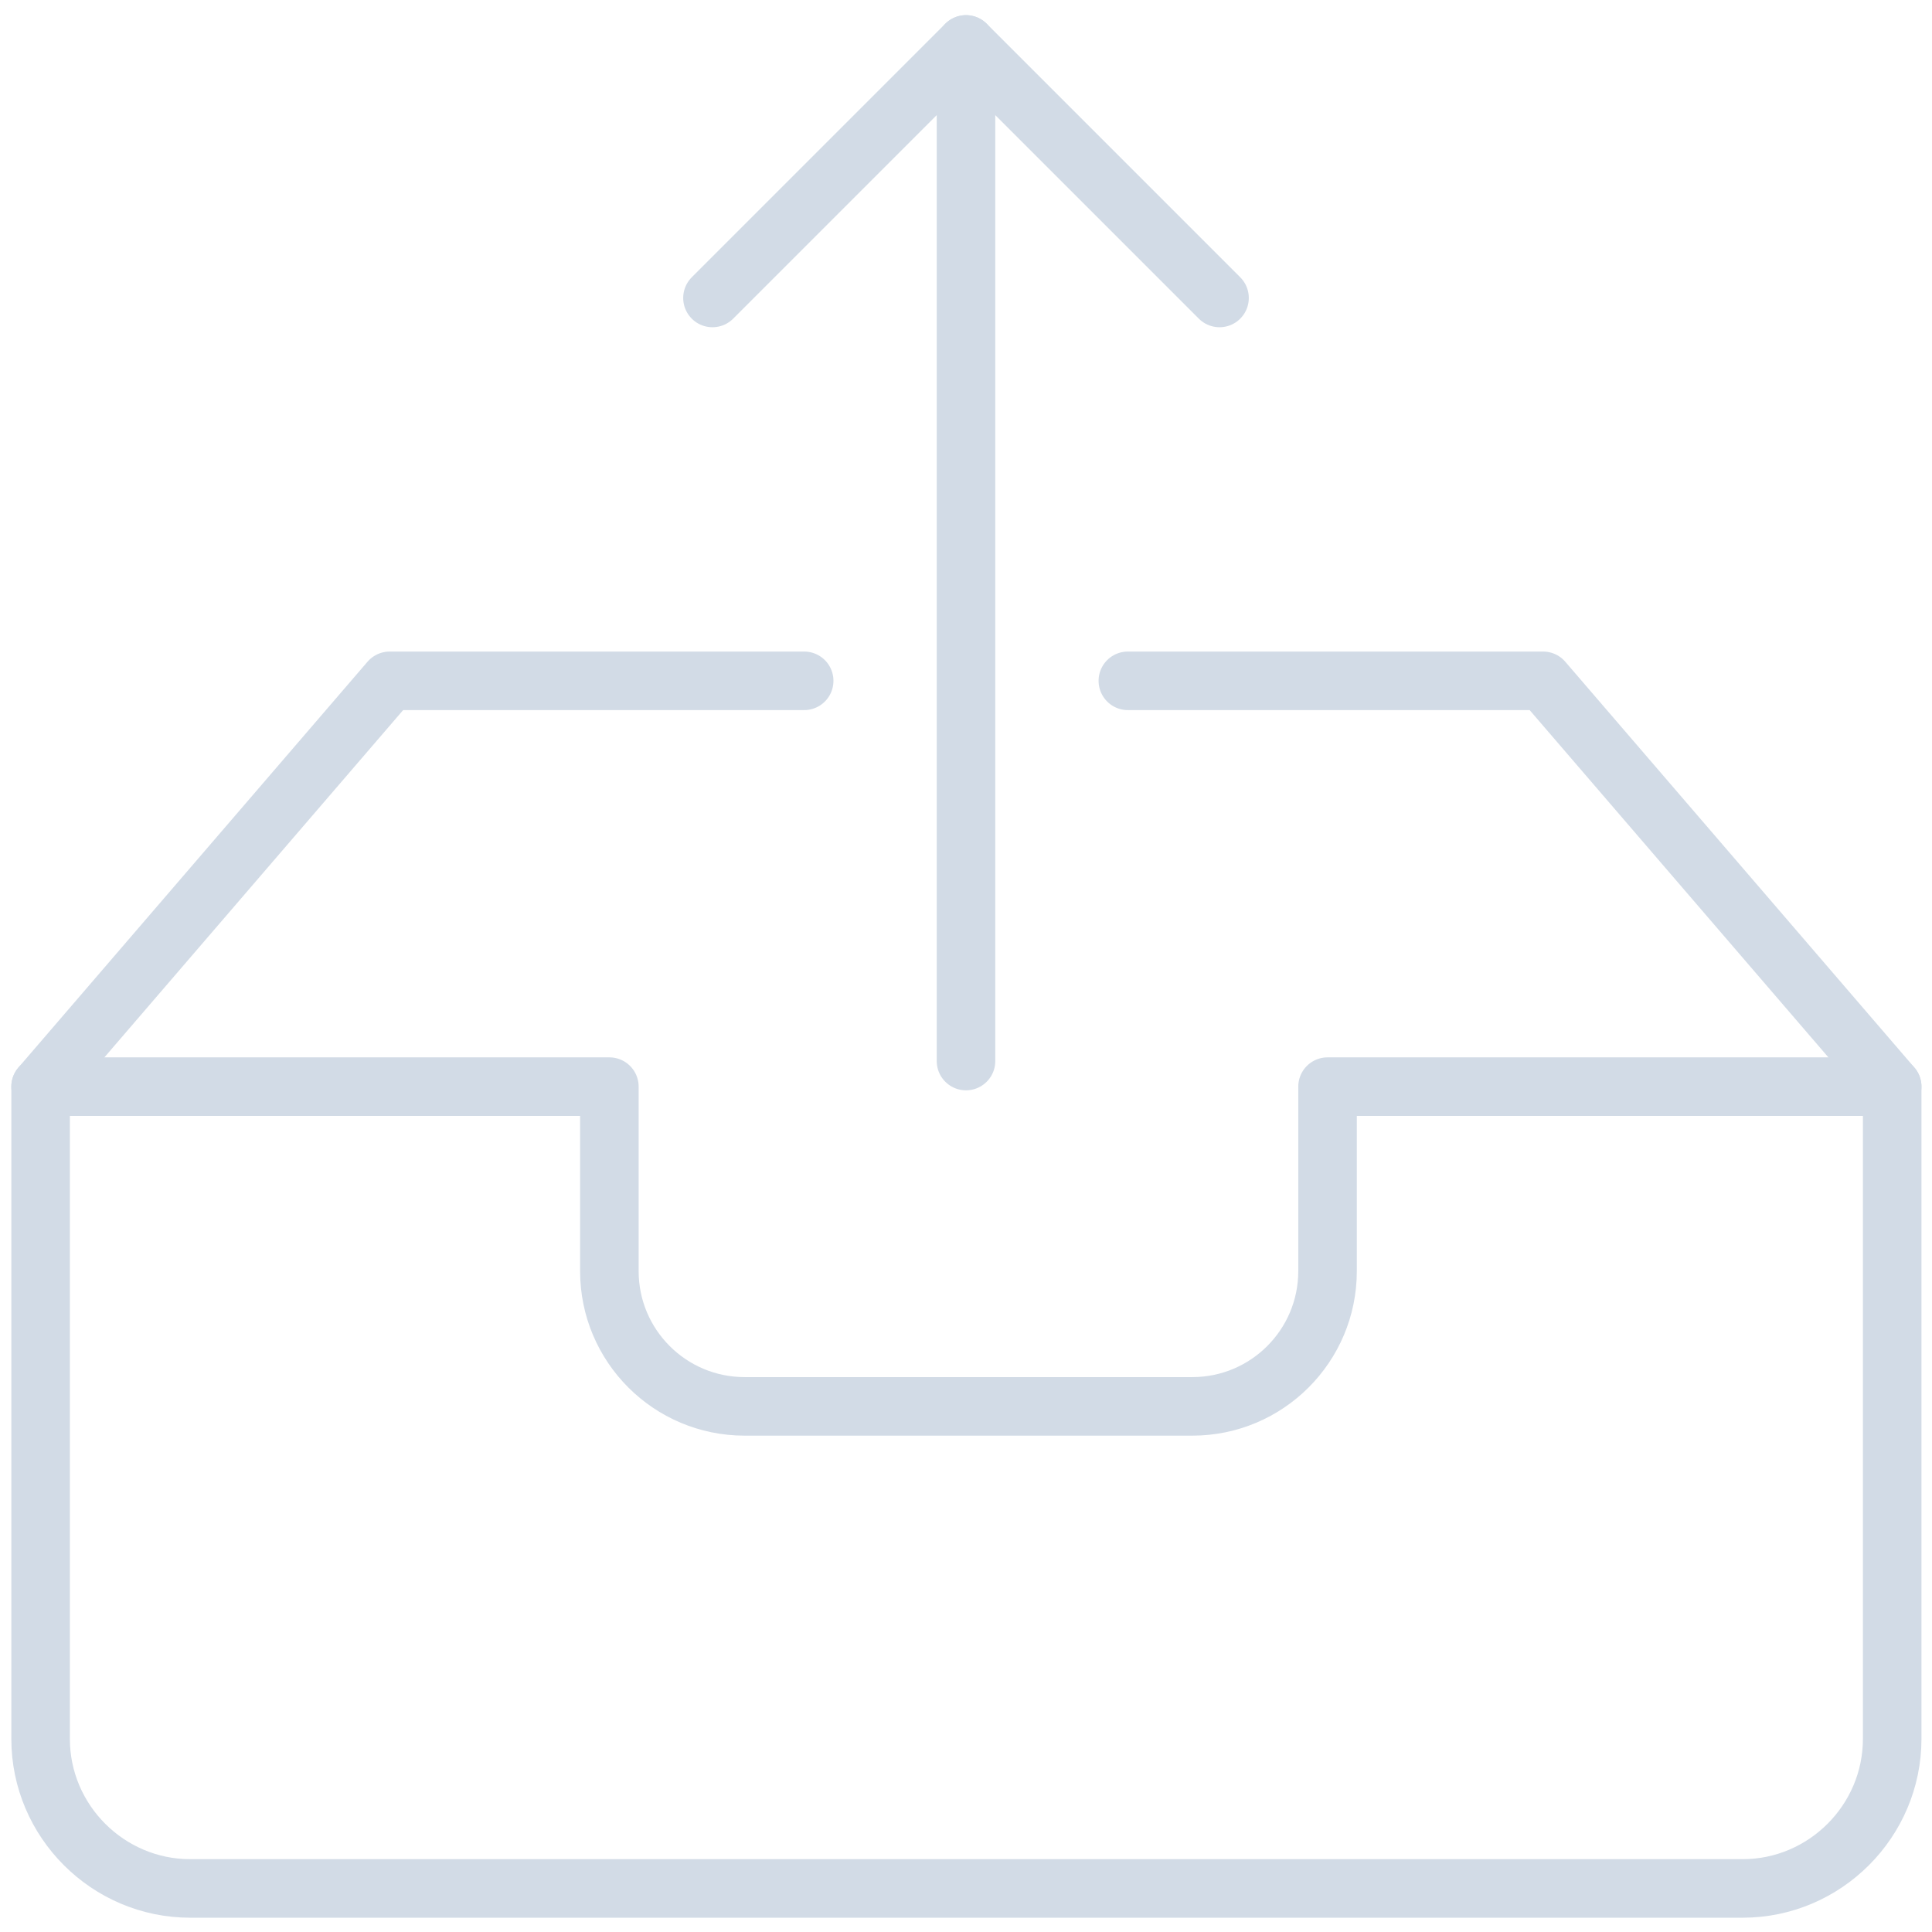 <?xml version="1.0" encoding="UTF-8"?>
<svg width="66px" height="66px" viewBox="0 0 66 66" version="1.1" xmlns="http://www.w3.org/2000/svg" xmlns:xlink="http://www.w3.org/1999/xlink">
    <!-- Generator: Sketch 43.1 (39012) - http://www.bohemiancoding.com/sketch -->
    <title>thin 0104 load upload clipboard box</title>
    <desc>Created with Sketch.</desc>
    <defs></defs>
    <g id="Page-2" stroke="none" stroke-width="1" fill="none" fill-rule="evenodd">
        <g id="003_02_上传文件" transform="translate(-554, -397)">
            <g id="Group-5" transform="translate(297, 287.852)">
                <g id="thin-0104-load-upload-clipboard-box" transform="translate(257, 109)">
                    <g id="Group" transform="translate(1, 1)" stroke="#D2DBE6" stroke-width="2" stroke-linecap="round" stroke-linejoin="round">
                        <polyline id="Shape" points="26.472 22.406 12.313 22.406 0.387 36.269"></polyline>
                        <polyline id="Shape" points="63.64 36.269 51.714 22.406 37.529 22.406"></polyline>
                        <path d="M44.351,36.269 L44.351,42.571 C44.351,45.123 42.282,47.192 39.73,47.192 L24.439,47.192 C21.886,47.192 19.817,45.123 19.817,42.571 L19.817,36.269 L0.387,36.269 L0.387,58.55 C0.387,61.36 2.687,63.66 5.497,63.66 L58.53,63.66 C61.34,63.66 63.64,61.36 63.64,58.55 L63.64,36.269 L44.351,36.269 L44.351,36.269 Z" id="Shape"></path>
                        <path d="M32,0.666 L32,35.395" id="Shape"></path>
                        <polyline id="Shape" points="23.339 9.327 32 0.666 40.661 9.327"></polyline>
                    </g>
                    <rect id="Rectangle-path" x="0" y="0" width="66" height="66"></rect>
                </g>
            </g>
        </g>
    </g>
</svg>